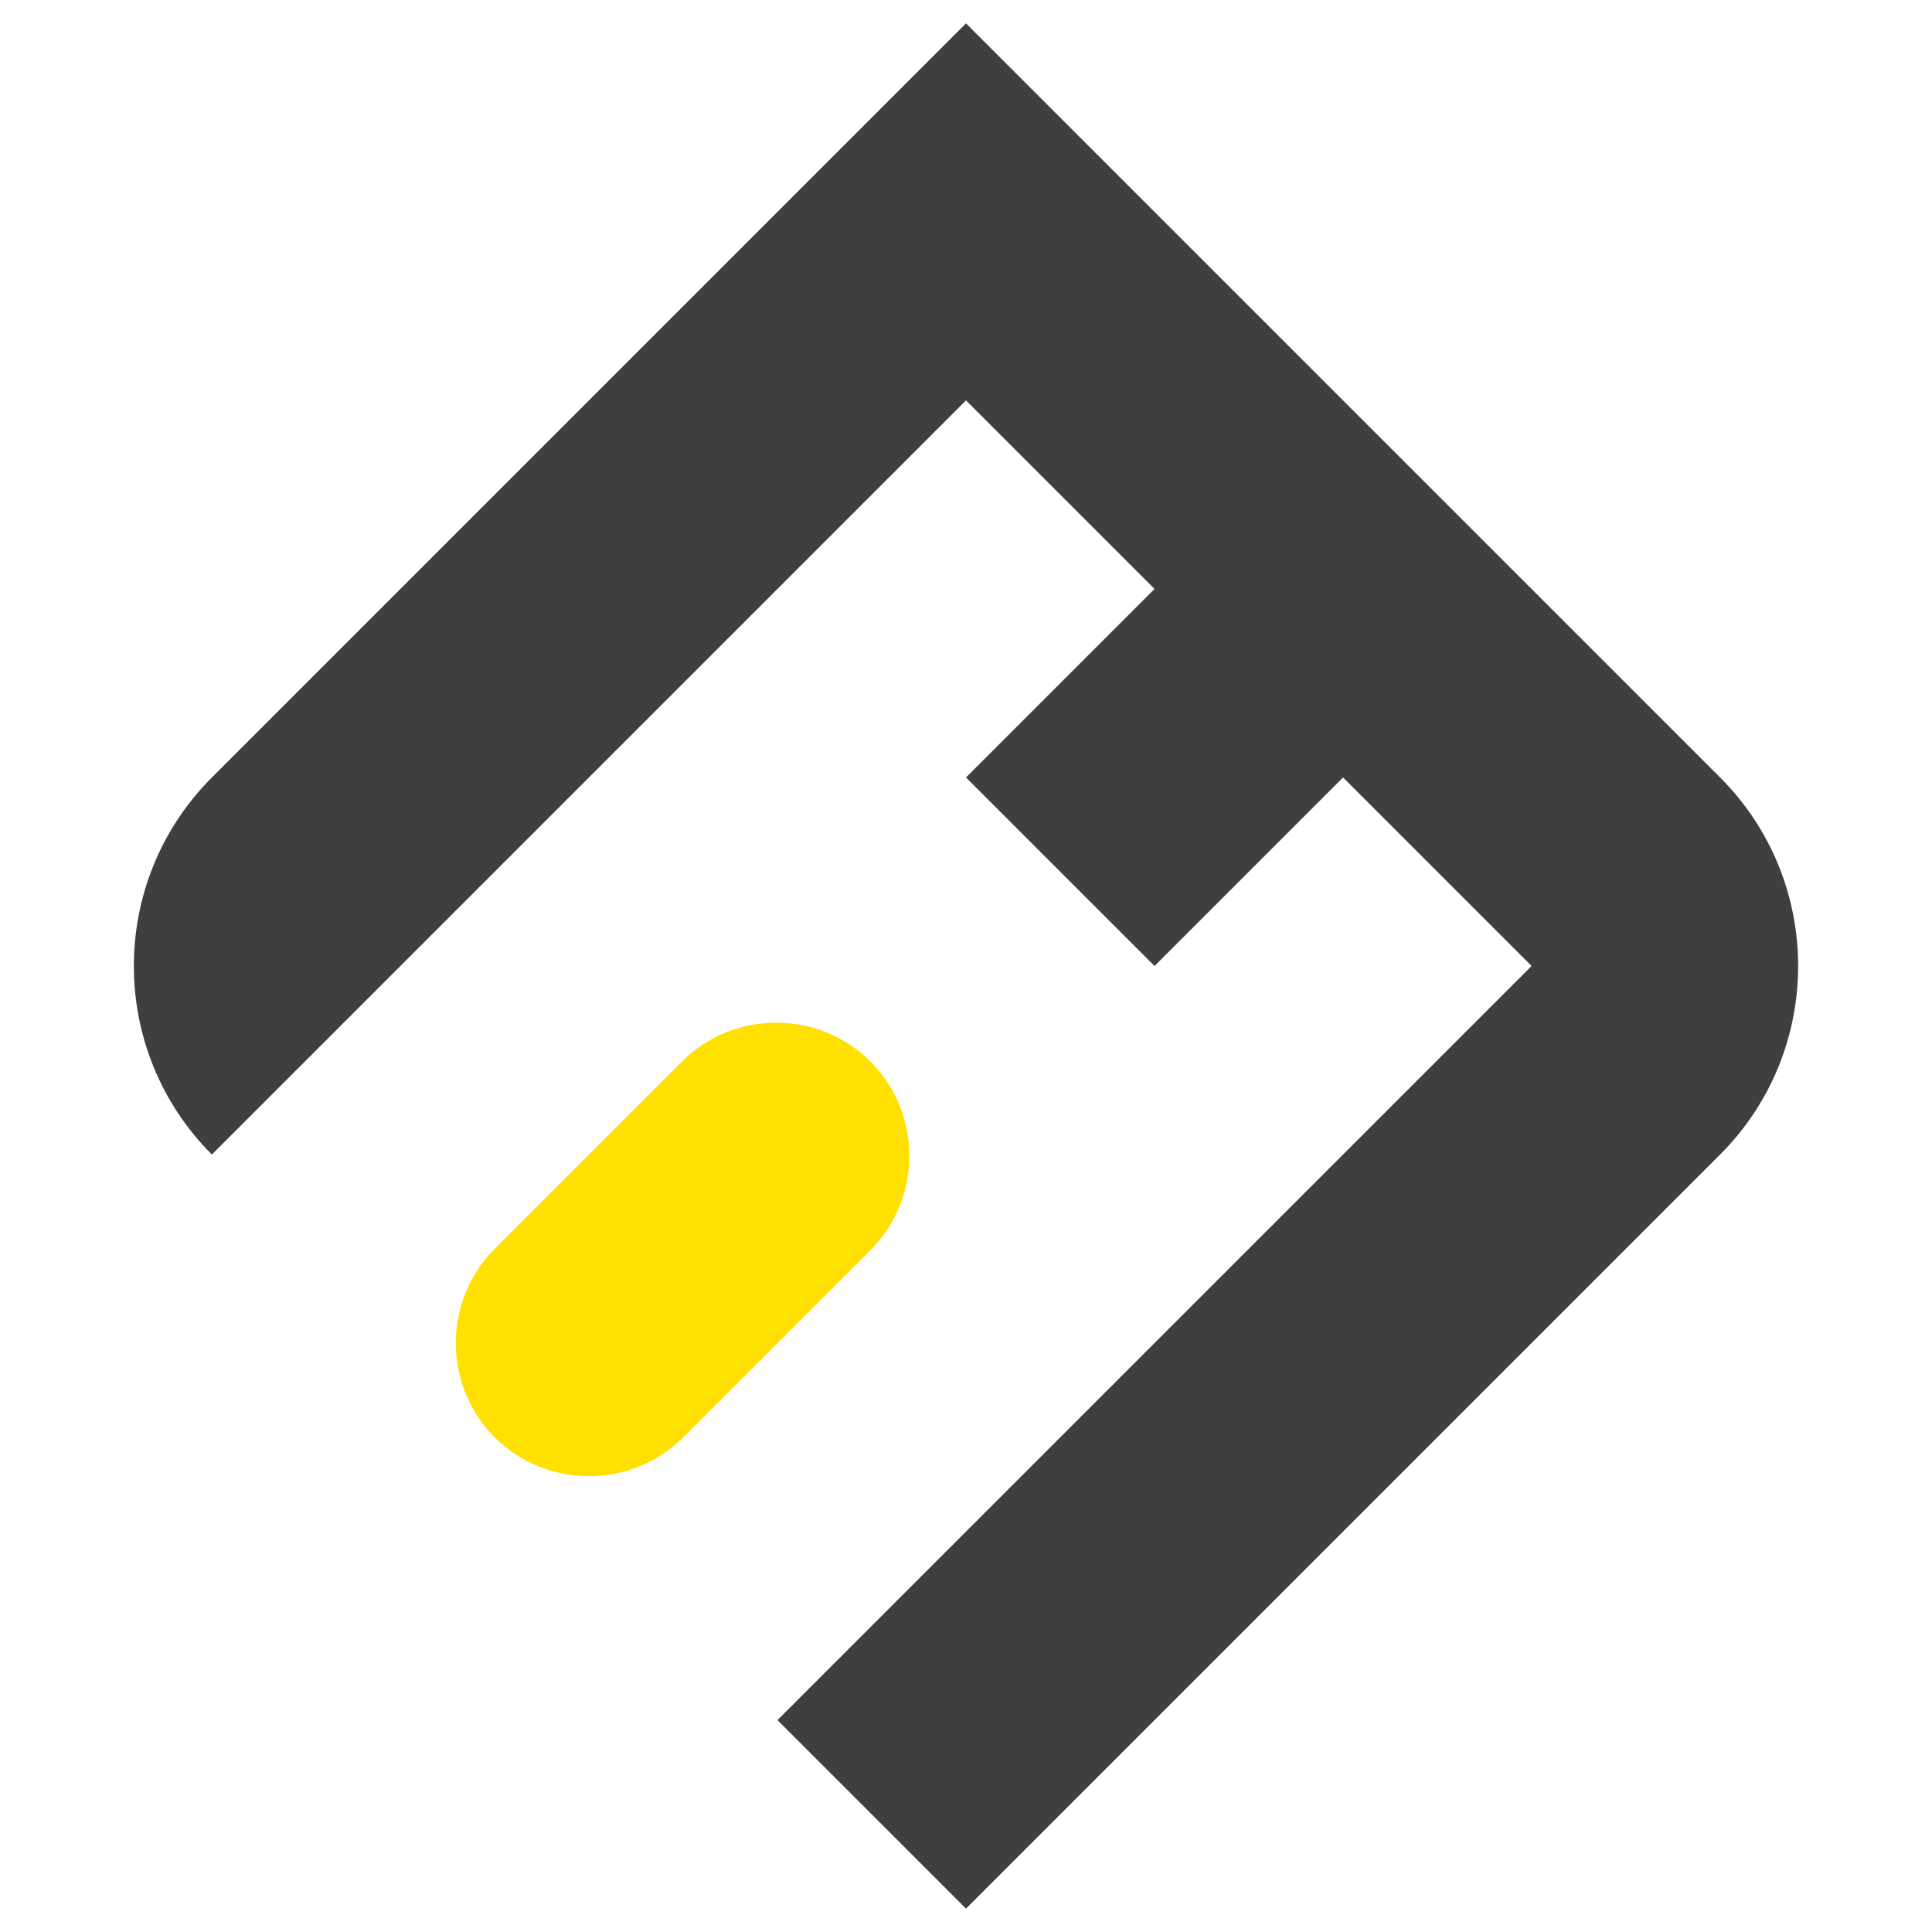 <svg xmlns="http://www.w3.org/2000/svg" viewBox="0 0 455 455"><path d="M405.1 183.1l-44.4-44.4-44.4-44.4-44.4-44.4-44.4-44.4-44.4 44.4-44.4 44.4-44.4 44.4-44.4 44.4c-24.5 24.5-24.5 64.3 0 88.8l44.4-44.4 44.4-44.4 44.4-44.4 44.4-44.4 44.4 44.4-44.4 44.4 44.4 44.4 44.4-44.4 44.4 44.4-44.4 44.4-44.4 44.4-44.4 44.4-44.4 44.4 44.4 44.4 44.4-44.4 44.4-44.4 44.4-44.4 44.4-44.4c24.5-24.5 24.5-64.3 0-88.8z" fill="#3f3f3f"/><path d="M205 294.4l-44.1 44.1c-12.2 12.2-32.2 12.2-44.4 0-12.2-12.2-12.2-32.2 0-44.4l44.1-44.1c12.2-12.2 32.2-12.2 44.4 0 12.2 12.2 12.2 32.2 0 44.4z" fill="#ffe000"/></svg>